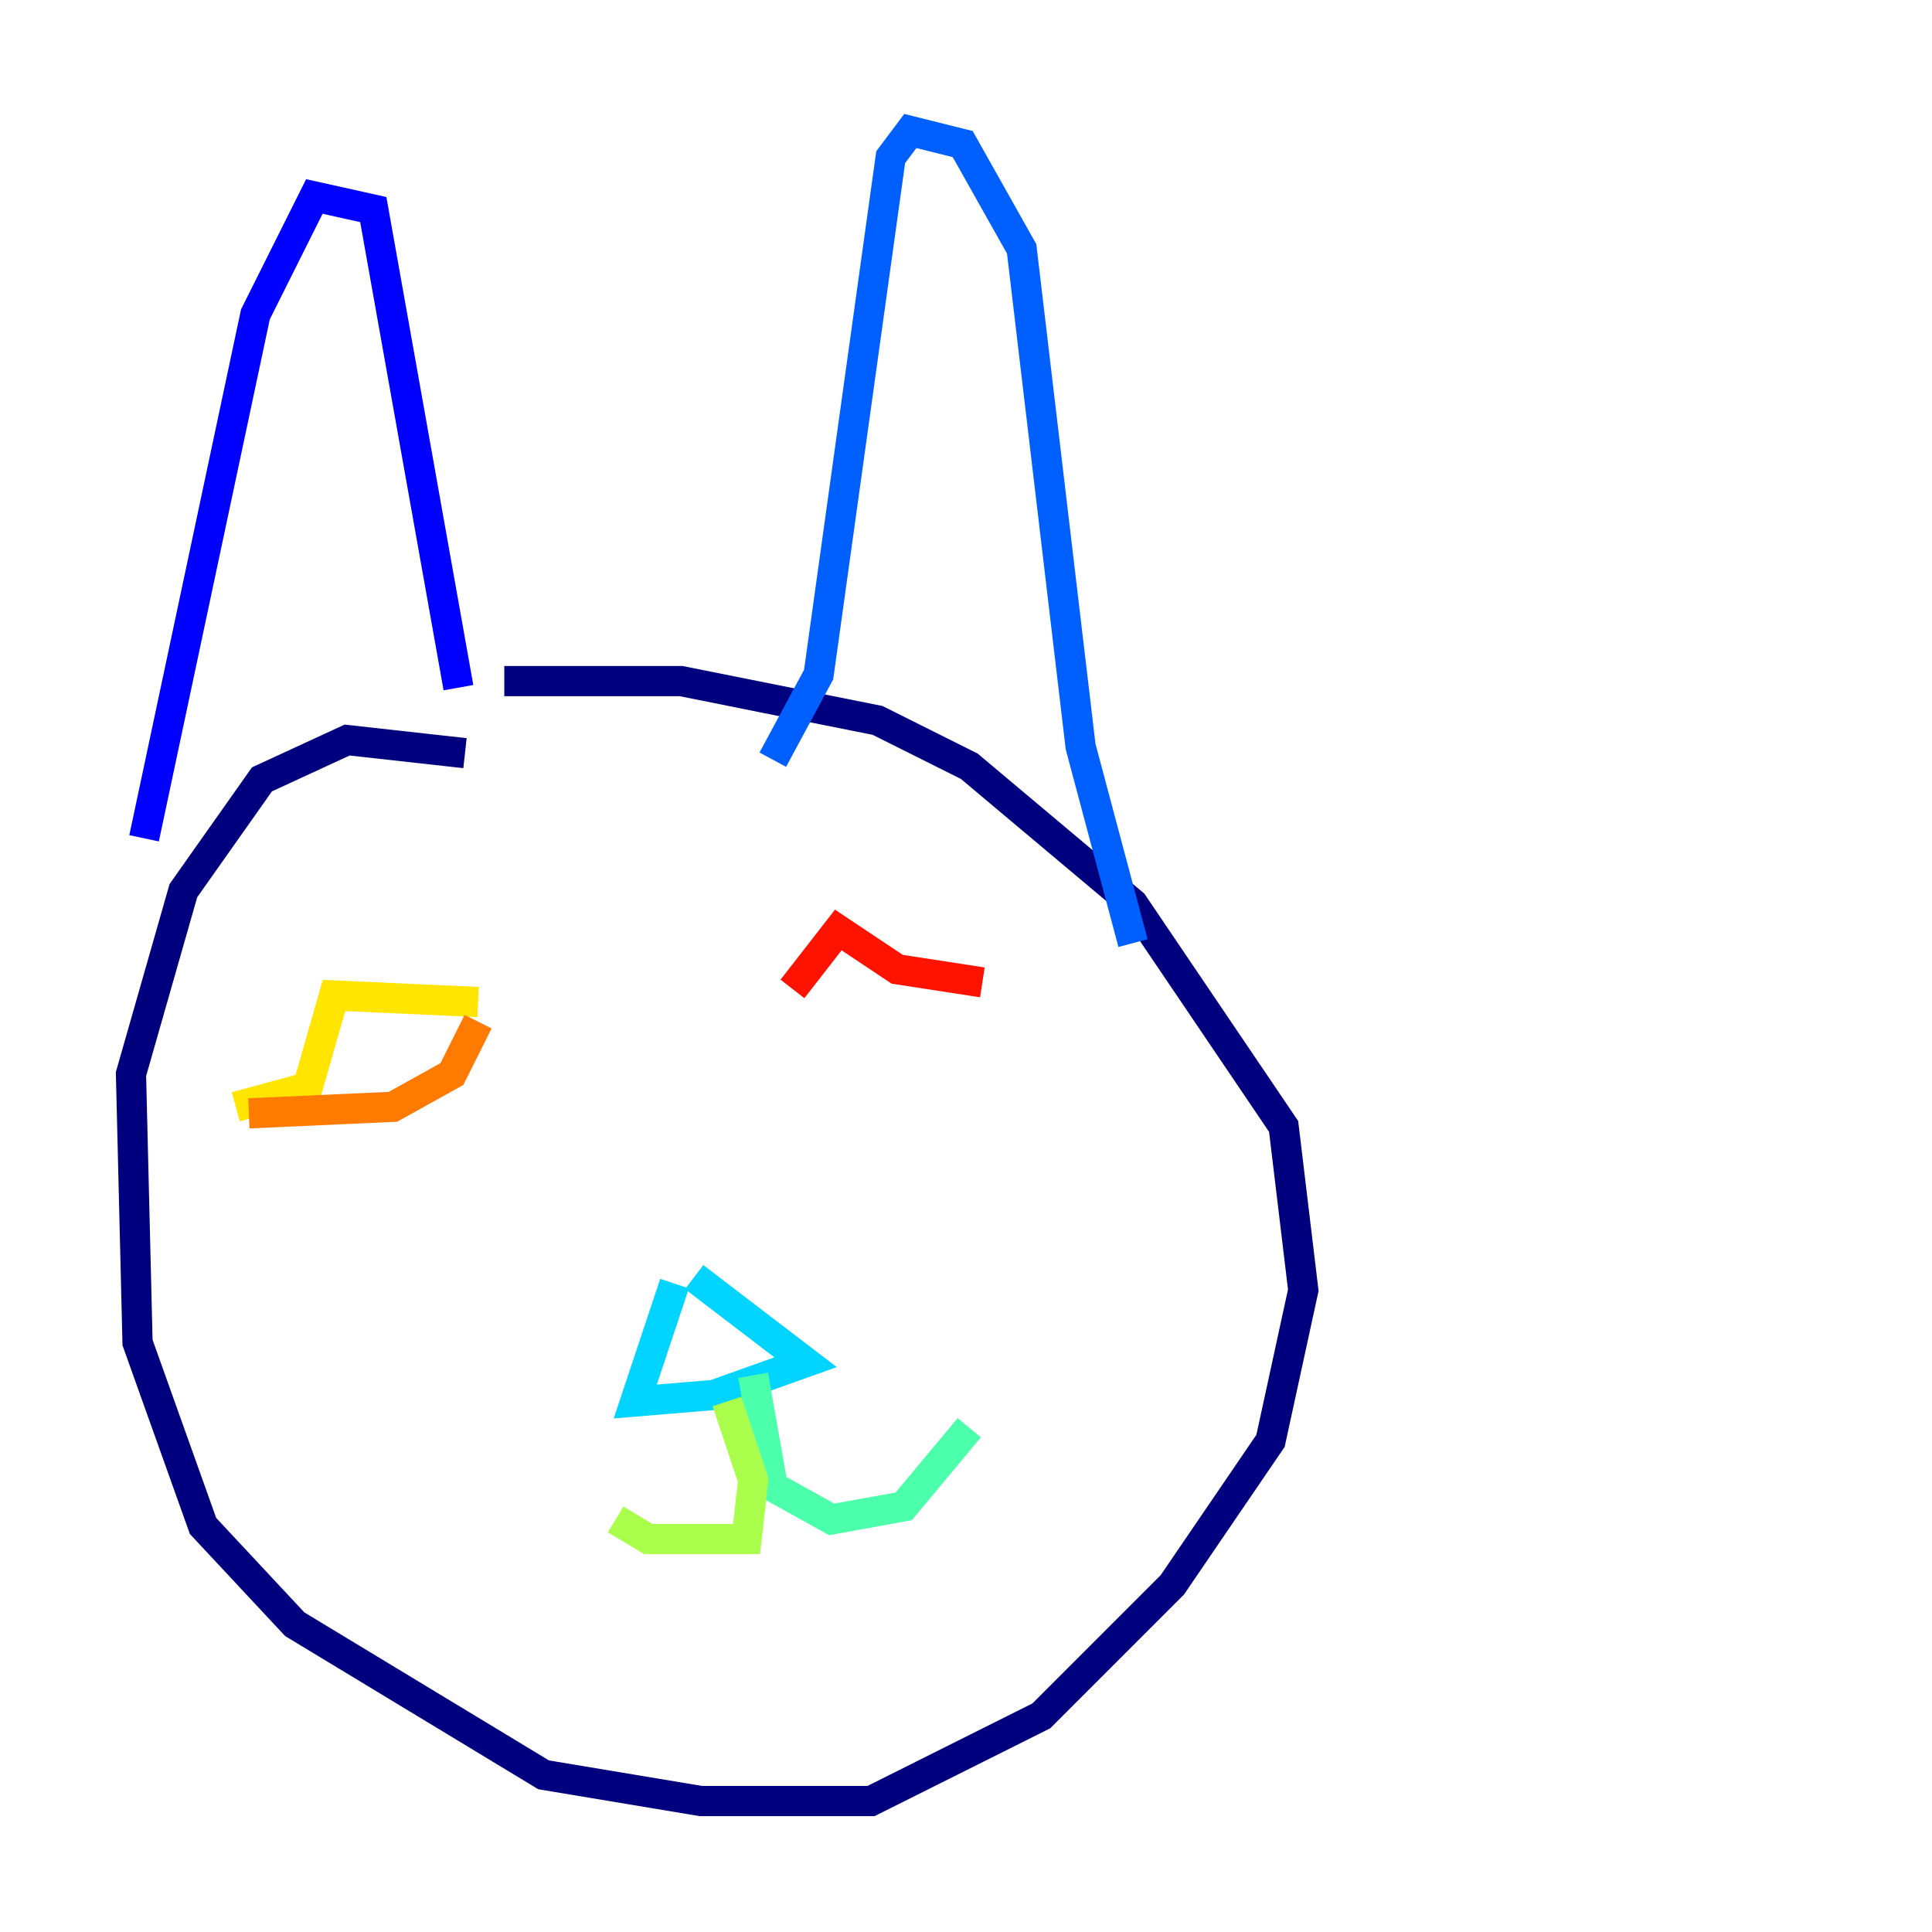 <?xml version="1.0" encoding="utf-8" ?>
<svg baseProfile="tiny" height="128" version="1.2" viewBox="0,0,128,128" width="128" xmlns="http://www.w3.org/2000/svg" xmlns:ev="http://www.w3.org/2001/xml-events" xmlns:xlink="http://www.w3.org/1999/xlink"><defs /><polyline fill="none" points="30.807,49.898 22.997,49.031 17.356,51.634 12.149,59.01 8.678,71.159 9.112,88.949 13.451,101.098 19.525,107.607 36.014,117.586 46.427,119.322 57.709,119.322 68.99,113.681 77.668,105.003 84.176,95.458 86.346,85.478 85.044,74.63 75.064,59.878 64.217,50.766 58.142,47.729 45.125,45.125 33.41,45.125" stroke="#00007f" stroke-width="2" /><polyline fill="none" points="9.546,55.539 16.922,20.827 20.827,13.017 24.732,13.885 30.373,45.559" stroke="#0000fe" stroke-width="2" /><polyline fill="none" points="51.2,50.332 54.237,44.691 59.01,10.414 60.312,8.678 63.783,9.546 67.688,16.488 71.593,49.464 75.064,62.481" stroke="#0060ff" stroke-width="2" /><polyline fill="none" points="44.691,85.044 42.088,92.854 47.295,92.42 53.37,90.251 45.993,84.61" stroke="#00d4ff" stroke-width="2" /><polyline fill="none" points="49.898,91.119 51.2,98.495 55.105,100.664 59.878,99.797 64.217,94.59" stroke="#4cffaa" stroke-width="2" /><polyline fill="none" points="48.163,92.854 49.898,98.061 49.464,101.966 42.956,101.966 40.786,100.664" stroke="#aaff4c" stroke-width="2" /><polyline fill="none" points="31.675,66.386 22.129,65.953 20.393,72.027 15.62,73.329" stroke="#ffe500" stroke-width="2" /><polyline fill="none" points="16.488,73.763 26.034,73.329 29.939,71.159 31.675,67.688" stroke="#ff7a00" stroke-width="2" /><polyline fill="none" points="52.502,65.519 55.539,61.614 59.444,64.217 65.085,65.085" stroke="#fe1200" stroke-width="2" /><polyline fill="none" points="51.634,65.519 51.634,65.519" stroke="#7f0000" stroke-width="2" /></svg>